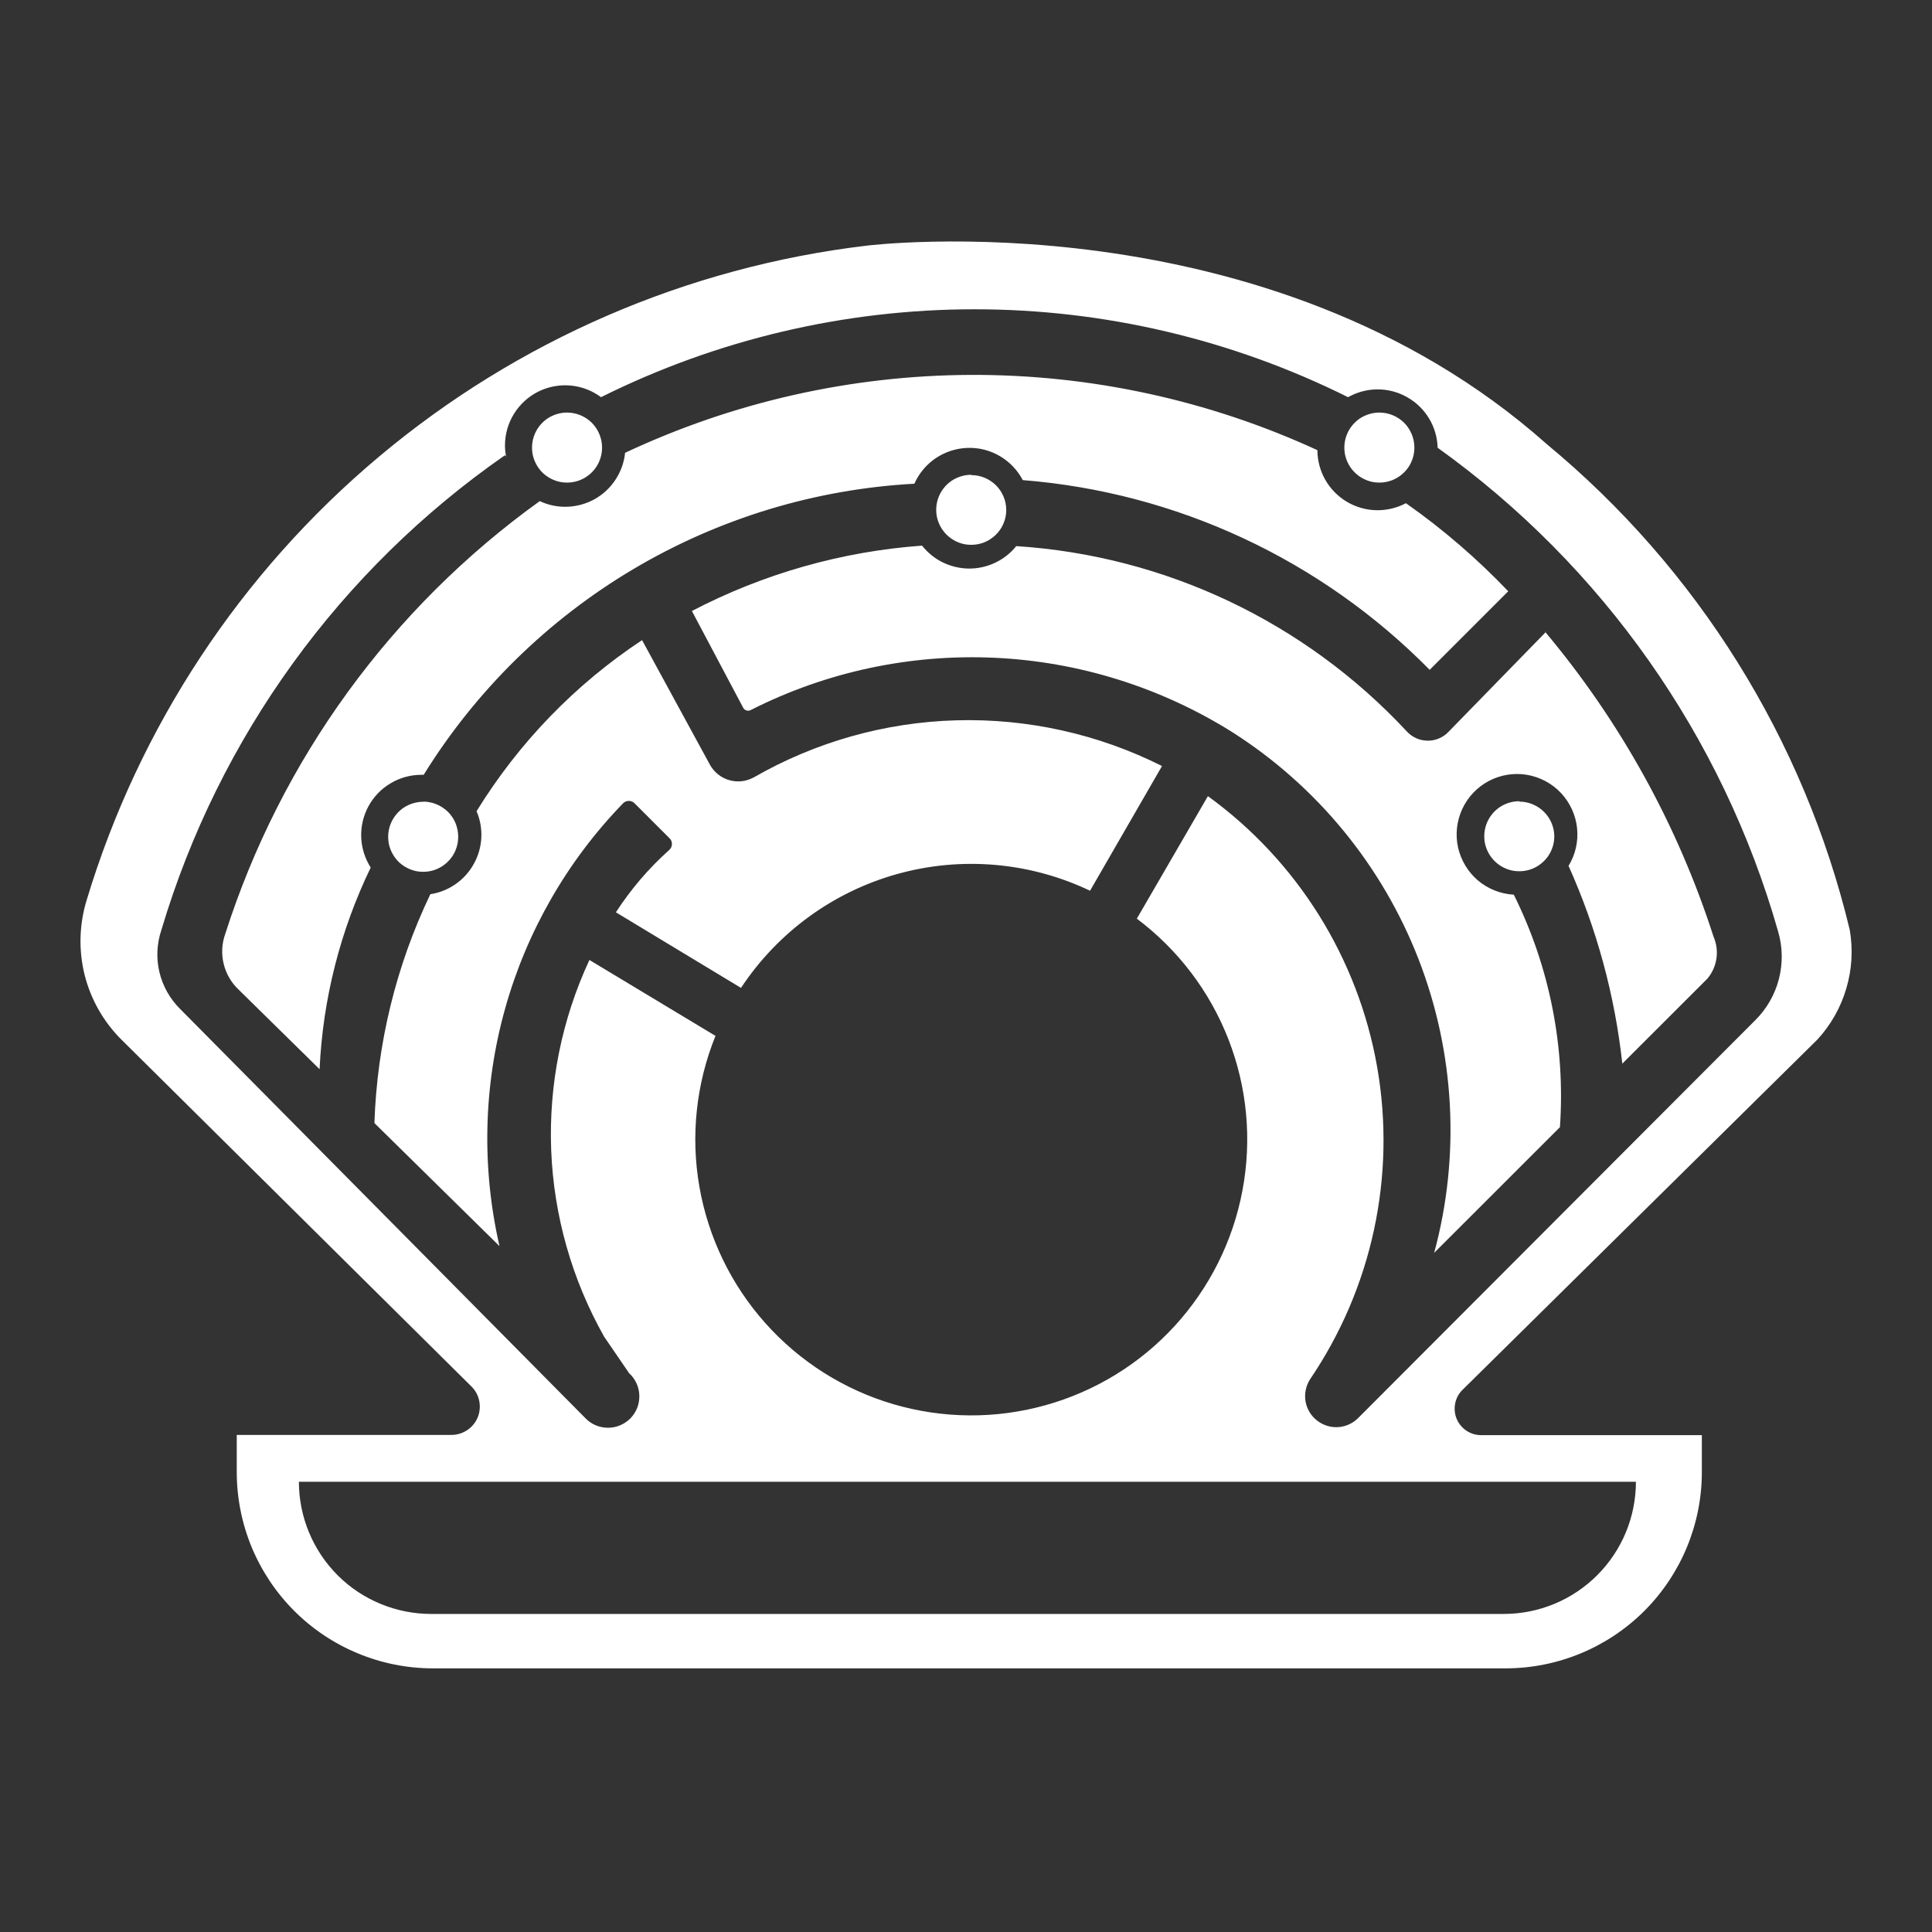 <svg width="24" height="24" viewBox="0 0 24 24" fill="none" xmlns="http://www.w3.org/2000/svg">
<rect x="0" y="0" width="24" height="24" fill="#333333" stroke="none"/>
<path d="M11.358 6.009C10.126 6.076 8.929 6.44 7.867 7.07C6.806 7.7 5.913 8.576 5.263 9.625H5.234C5.1 9.625 4.968 9.661 4.853 9.73C4.737 9.798 4.642 9.897 4.578 10.014C4.514 10.132 4.482 10.265 4.487 10.399C4.492 10.534 4.533 10.664 4.605 10.777C4.226 11.561 4.01 12.413 3.97 13.282L2.97 12.299C2.876 12.212 2.809 12.099 2.779 11.975C2.748 11.85 2.755 11.72 2.799 11.599C3.491 9.435 4.86 7.551 6.705 6.225C6.813 6.276 6.932 6.3 7.051 6.295C7.17 6.29 7.286 6.257 7.39 6.199C7.494 6.14 7.582 6.057 7.647 5.957C7.712 5.858 7.753 5.744 7.765 5.625C9.11 4.993 10.576 4.663 12.061 4.657C13.547 4.652 15.016 4.971 16.365 5.592C16.366 5.721 16.399 5.848 16.463 5.96C16.527 6.072 16.619 6.166 16.729 6.232C16.84 6.298 16.966 6.335 17.095 6.338C17.224 6.341 17.351 6.311 17.465 6.251C17.924 6.573 18.349 6.94 18.736 7.345L17.76 8.321C16.413 6.953 14.619 6.116 12.705 5.964C12.64 5.84 12.541 5.736 12.419 5.665C12.298 5.594 12.159 5.559 12.018 5.564C11.878 5.569 11.741 5.613 11.625 5.691C11.508 5.77 11.416 5.88 11.359 6.008L11.358 6.009ZM18.158 17.275C18.114 17.322 18.085 17.381 18.075 17.444C18.064 17.507 18.072 17.572 18.097 17.63C18.123 17.689 18.165 17.739 18.219 17.774C18.272 17.809 18.335 17.828 18.399 17.828H21.141V18.287C21.141 18.933 20.884 19.553 20.428 20.01C19.971 20.467 19.351 20.724 18.705 20.725H5.379C5.059 20.725 4.742 20.662 4.446 20.539C4.15 20.417 3.881 20.237 3.655 20.011C3.428 19.784 3.249 19.515 3.126 19.219C3.004 18.923 2.941 18.606 2.941 18.286V17.825H5.605C5.675 17.826 5.743 17.805 5.802 17.767C5.86 17.729 5.906 17.674 5.933 17.61C5.96 17.546 5.967 17.475 5.954 17.406C5.941 17.337 5.907 17.274 5.858 17.225L1.512 12.918C1.287 12.696 1.128 12.416 1.051 12.11C0.975 11.803 0.984 11.482 1.077 11.18C1.726 9.03 2.988 7.116 4.708 5.673C6.428 4.229 8.532 3.318 10.762 3.052C10.762 3.052 15.735 2.425 19.212 5.515C21.087 7.066 22.409 9.184 22.978 11.55C23.02 11.793 23.006 12.041 22.936 12.277C22.867 12.514 22.744 12.731 22.578 12.912L18.158 17.275ZM3.713 18.407C3.713 18.623 3.756 18.836 3.838 19.035C3.921 19.235 4.042 19.416 4.194 19.568C4.346 19.721 4.527 19.841 4.727 19.924C4.926 20.006 5.139 20.049 5.355 20.049H18.68C19.116 20.049 19.533 19.876 19.841 19.568C20.149 19.26 20.322 18.843 20.322 18.407H3.713ZM21.805 12.673C21.947 12.532 22.048 12.356 22.098 12.162C22.148 11.968 22.145 11.765 22.089 11.573C21.399 9.149 19.908 7.03 17.859 5.562C17.855 5.433 17.819 5.308 17.752 5.198C17.686 5.088 17.592 4.997 17.48 4.934C17.368 4.87 17.242 4.837 17.113 4.837C16.984 4.837 16.858 4.871 16.746 4.934C15.305 4.216 13.716 3.842 12.106 3.842C10.496 3.842 8.907 4.216 7.466 4.934C7.355 4.851 7.223 4.801 7.085 4.789C6.947 4.777 6.808 4.804 6.684 4.866C6.561 4.928 6.457 5.024 6.384 5.142C6.311 5.26 6.273 5.395 6.273 5.534C6.273 5.58 6.278 5.627 6.286 5.672L6.273 5.655C4.223 7.08 2.718 9.159 2.005 11.552C1.948 11.721 1.939 11.902 1.98 12.075C2.021 12.248 2.11 12.407 2.236 12.532L7.265 17.61C7.301 17.649 7.344 17.68 7.392 17.702C7.44 17.723 7.492 17.735 7.544 17.736C7.597 17.737 7.649 17.728 7.698 17.708C7.747 17.688 7.791 17.659 7.829 17.622C7.866 17.584 7.895 17.54 7.915 17.491C7.934 17.442 7.943 17.39 7.942 17.337C7.941 17.284 7.929 17.232 7.907 17.184C7.885 17.137 7.854 17.093 7.815 17.058L7.505 16.605C7.105 15.896 6.879 15.101 6.847 14.287C6.816 13.473 6.978 12.664 7.322 11.925L8.888 12.868C8.648 13.461 8.578 14.11 8.688 14.741C8.798 15.372 9.082 15.96 9.508 16.437C9.934 16.915 10.486 17.264 11.1 17.444C11.715 17.624 12.367 17.629 12.984 17.457C13.601 17.286 14.158 16.945 14.591 16.473C15.024 16.001 15.316 15.418 15.434 14.789C15.553 14.159 15.493 13.51 15.261 12.913C15.029 12.316 14.634 11.796 14.122 11.412L15.005 9.89C16.117 10.696 16.871 11.904 17.108 13.257C17.344 14.61 17.044 16.001 16.272 17.137C16.221 17.218 16.202 17.316 16.218 17.41C16.235 17.505 16.287 17.59 16.363 17.648C16.439 17.707 16.534 17.735 16.629 17.728C16.725 17.72 16.814 17.677 16.88 17.607L21.805 12.673ZM19.205 7.849L17.992 9.093C17.958 9.128 17.918 9.156 17.873 9.174C17.828 9.193 17.78 9.202 17.731 9.201C17.683 9.2 17.635 9.19 17.59 9.169C17.546 9.149 17.507 9.12 17.474 9.084C16.21 7.726 14.475 6.903 12.624 6.784C12.554 6.872 12.464 6.942 12.363 6.99C12.261 7.039 12.15 7.063 12.038 7.063C11.925 7.062 11.814 7.036 11.713 6.987C11.612 6.938 11.524 6.866 11.454 6.778C10.456 6.85 9.483 7.127 8.595 7.59L9.231 8.79C9.235 8.799 9.242 8.807 9.249 8.813C9.257 8.819 9.265 8.824 9.275 8.826C9.284 8.829 9.294 8.829 9.304 8.828C9.314 8.827 9.323 8.823 9.331 8.818C10.266 8.345 11.308 8.123 12.354 8.171C13.401 8.219 14.417 8.537 15.305 9.093C16.358 9.763 17.17 10.752 17.622 11.916C18.073 13.08 18.142 14.358 17.816 15.563L19.378 14.002C19.447 13.005 19.25 12.009 18.805 11.114C18.641 11.105 18.485 11.043 18.359 10.937C18.234 10.83 18.148 10.686 18.112 10.526C18.077 10.365 18.096 10.198 18.165 10.049C18.234 9.9 18.35 9.778 18.496 9.701C18.641 9.625 18.807 9.598 18.969 9.625C19.131 9.653 19.28 9.732 19.392 9.852C19.504 9.972 19.574 10.125 19.591 10.288C19.608 10.452 19.571 10.616 19.485 10.756C19.835 11.535 20.06 12.364 20.153 13.213L21.208 12.159C21.269 12.088 21.308 12.001 21.322 11.908C21.336 11.816 21.323 11.721 21.286 11.635C20.84 10.25 20.13 8.965 19.195 7.85L19.205 7.849ZM9.357 9.66C9.265 9.709 9.158 9.72 9.058 9.691C8.958 9.662 8.874 9.595 8.822 9.505L7.976 7.952C7.144 8.502 6.443 9.228 5.92 10.077C5.965 10.182 5.985 10.295 5.979 10.409C5.973 10.523 5.941 10.633 5.885 10.733C5.83 10.832 5.753 10.918 5.659 10.983C5.566 11.048 5.459 11.091 5.346 11.108C4.92 11.997 4.684 12.966 4.651 13.951L6.205 15.48C5.982 14.508 6.005 13.496 6.273 12.535C6.541 11.574 7.045 10.696 7.739 9.98C7.748 9.97 7.76 9.962 7.772 9.957C7.785 9.952 7.798 9.949 7.812 9.949C7.825 9.949 7.839 9.952 7.851 9.957C7.863 9.962 7.875 9.97 7.884 9.98L8.312 10.408C8.323 10.417 8.332 10.429 8.338 10.442C8.344 10.455 8.347 10.47 8.347 10.484C8.347 10.498 8.344 10.513 8.338 10.526C8.332 10.539 8.323 10.551 8.312 10.56C8.058 10.787 7.836 11.047 7.651 11.333L9.205 12.272C9.661 11.582 10.35 11.079 11.147 10.857C11.944 10.635 12.794 10.709 13.541 11.065L14.435 9.516C13.643 9.118 12.764 8.923 11.878 8.948C10.992 8.973 10.125 9.218 9.357 9.661V9.66ZM5.257 9.96C5.171 9.96 5.087 9.986 5.015 10.033C4.944 10.081 4.888 10.149 4.855 10.229C4.822 10.308 4.814 10.396 4.83 10.48C4.847 10.564 4.889 10.642 4.949 10.703C5.01 10.763 5.088 10.805 5.172 10.822C5.257 10.838 5.344 10.83 5.424 10.797C5.503 10.764 5.571 10.708 5.619 10.637C5.667 10.565 5.692 10.481 5.692 10.395C5.692 10.338 5.681 10.281 5.66 10.228C5.638 10.175 5.606 10.127 5.566 10.086C5.525 10.046 5.477 10.014 5.425 9.992C5.372 9.97 5.315 9.958 5.258 9.958L5.257 9.96ZM7.044 5.125C6.958 5.125 6.874 5.151 6.802 5.198C6.731 5.246 6.675 5.314 6.642 5.394C6.609 5.473 6.601 5.56 6.617 5.645C6.634 5.729 6.676 5.807 6.736 5.868C6.797 5.928 6.875 5.97 6.959 5.987C7.044 6.003 7.131 5.995 7.211 5.962C7.29 5.929 7.358 5.873 7.406 5.802C7.454 5.73 7.479 5.646 7.479 5.56C7.479 5.445 7.433 5.334 7.352 5.252C7.27 5.171 7.159 5.125 7.044 5.125ZM12.065 5.898C11.979 5.898 11.895 5.924 11.823 5.971C11.752 6.019 11.696 6.087 11.663 6.167C11.63 6.246 11.622 6.333 11.638 6.418C11.655 6.502 11.697 6.58 11.758 6.641C11.818 6.701 11.896 6.743 11.98 6.76C12.065 6.776 12.152 6.768 12.232 6.735C12.311 6.702 12.379 6.646 12.427 6.575C12.475 6.503 12.5 6.419 12.5 6.333C12.499 6.218 12.453 6.109 12.372 6.028C12.29 5.948 12.181 5.902 12.066 5.902L12.065 5.898ZM17.135 5.125C17.049 5.125 16.965 5.151 16.893 5.198C16.822 5.246 16.766 5.314 16.733 5.394C16.7 5.473 16.692 5.56 16.708 5.645C16.725 5.729 16.767 5.807 16.828 5.868C16.888 5.928 16.966 5.97 17.05 5.987C17.135 6.003 17.222 5.995 17.302 5.962C17.381 5.929 17.449 5.873 17.497 5.802C17.545 5.73 17.57 5.646 17.57 5.56C17.57 5.445 17.524 5.334 17.443 5.252C17.361 5.171 17.25 5.125 17.135 5.125ZM18.873 9.953C18.787 9.953 18.703 9.979 18.631 10.026C18.56 10.074 18.504 10.142 18.471 10.222C18.438 10.301 18.43 10.389 18.446 10.473C18.463 10.557 18.505 10.635 18.566 10.696C18.626 10.756 18.704 10.798 18.788 10.815C18.873 10.831 18.96 10.823 19.04 10.79C19.119 10.757 19.187 10.701 19.235 10.63C19.283 10.558 19.308 10.474 19.308 10.388C19.307 10.274 19.261 10.165 19.179 10.084C19.098 10.004 18.988 9.958 18.874 9.958L18.873 9.953Z" fill="#ffffff"/>
</svg>
